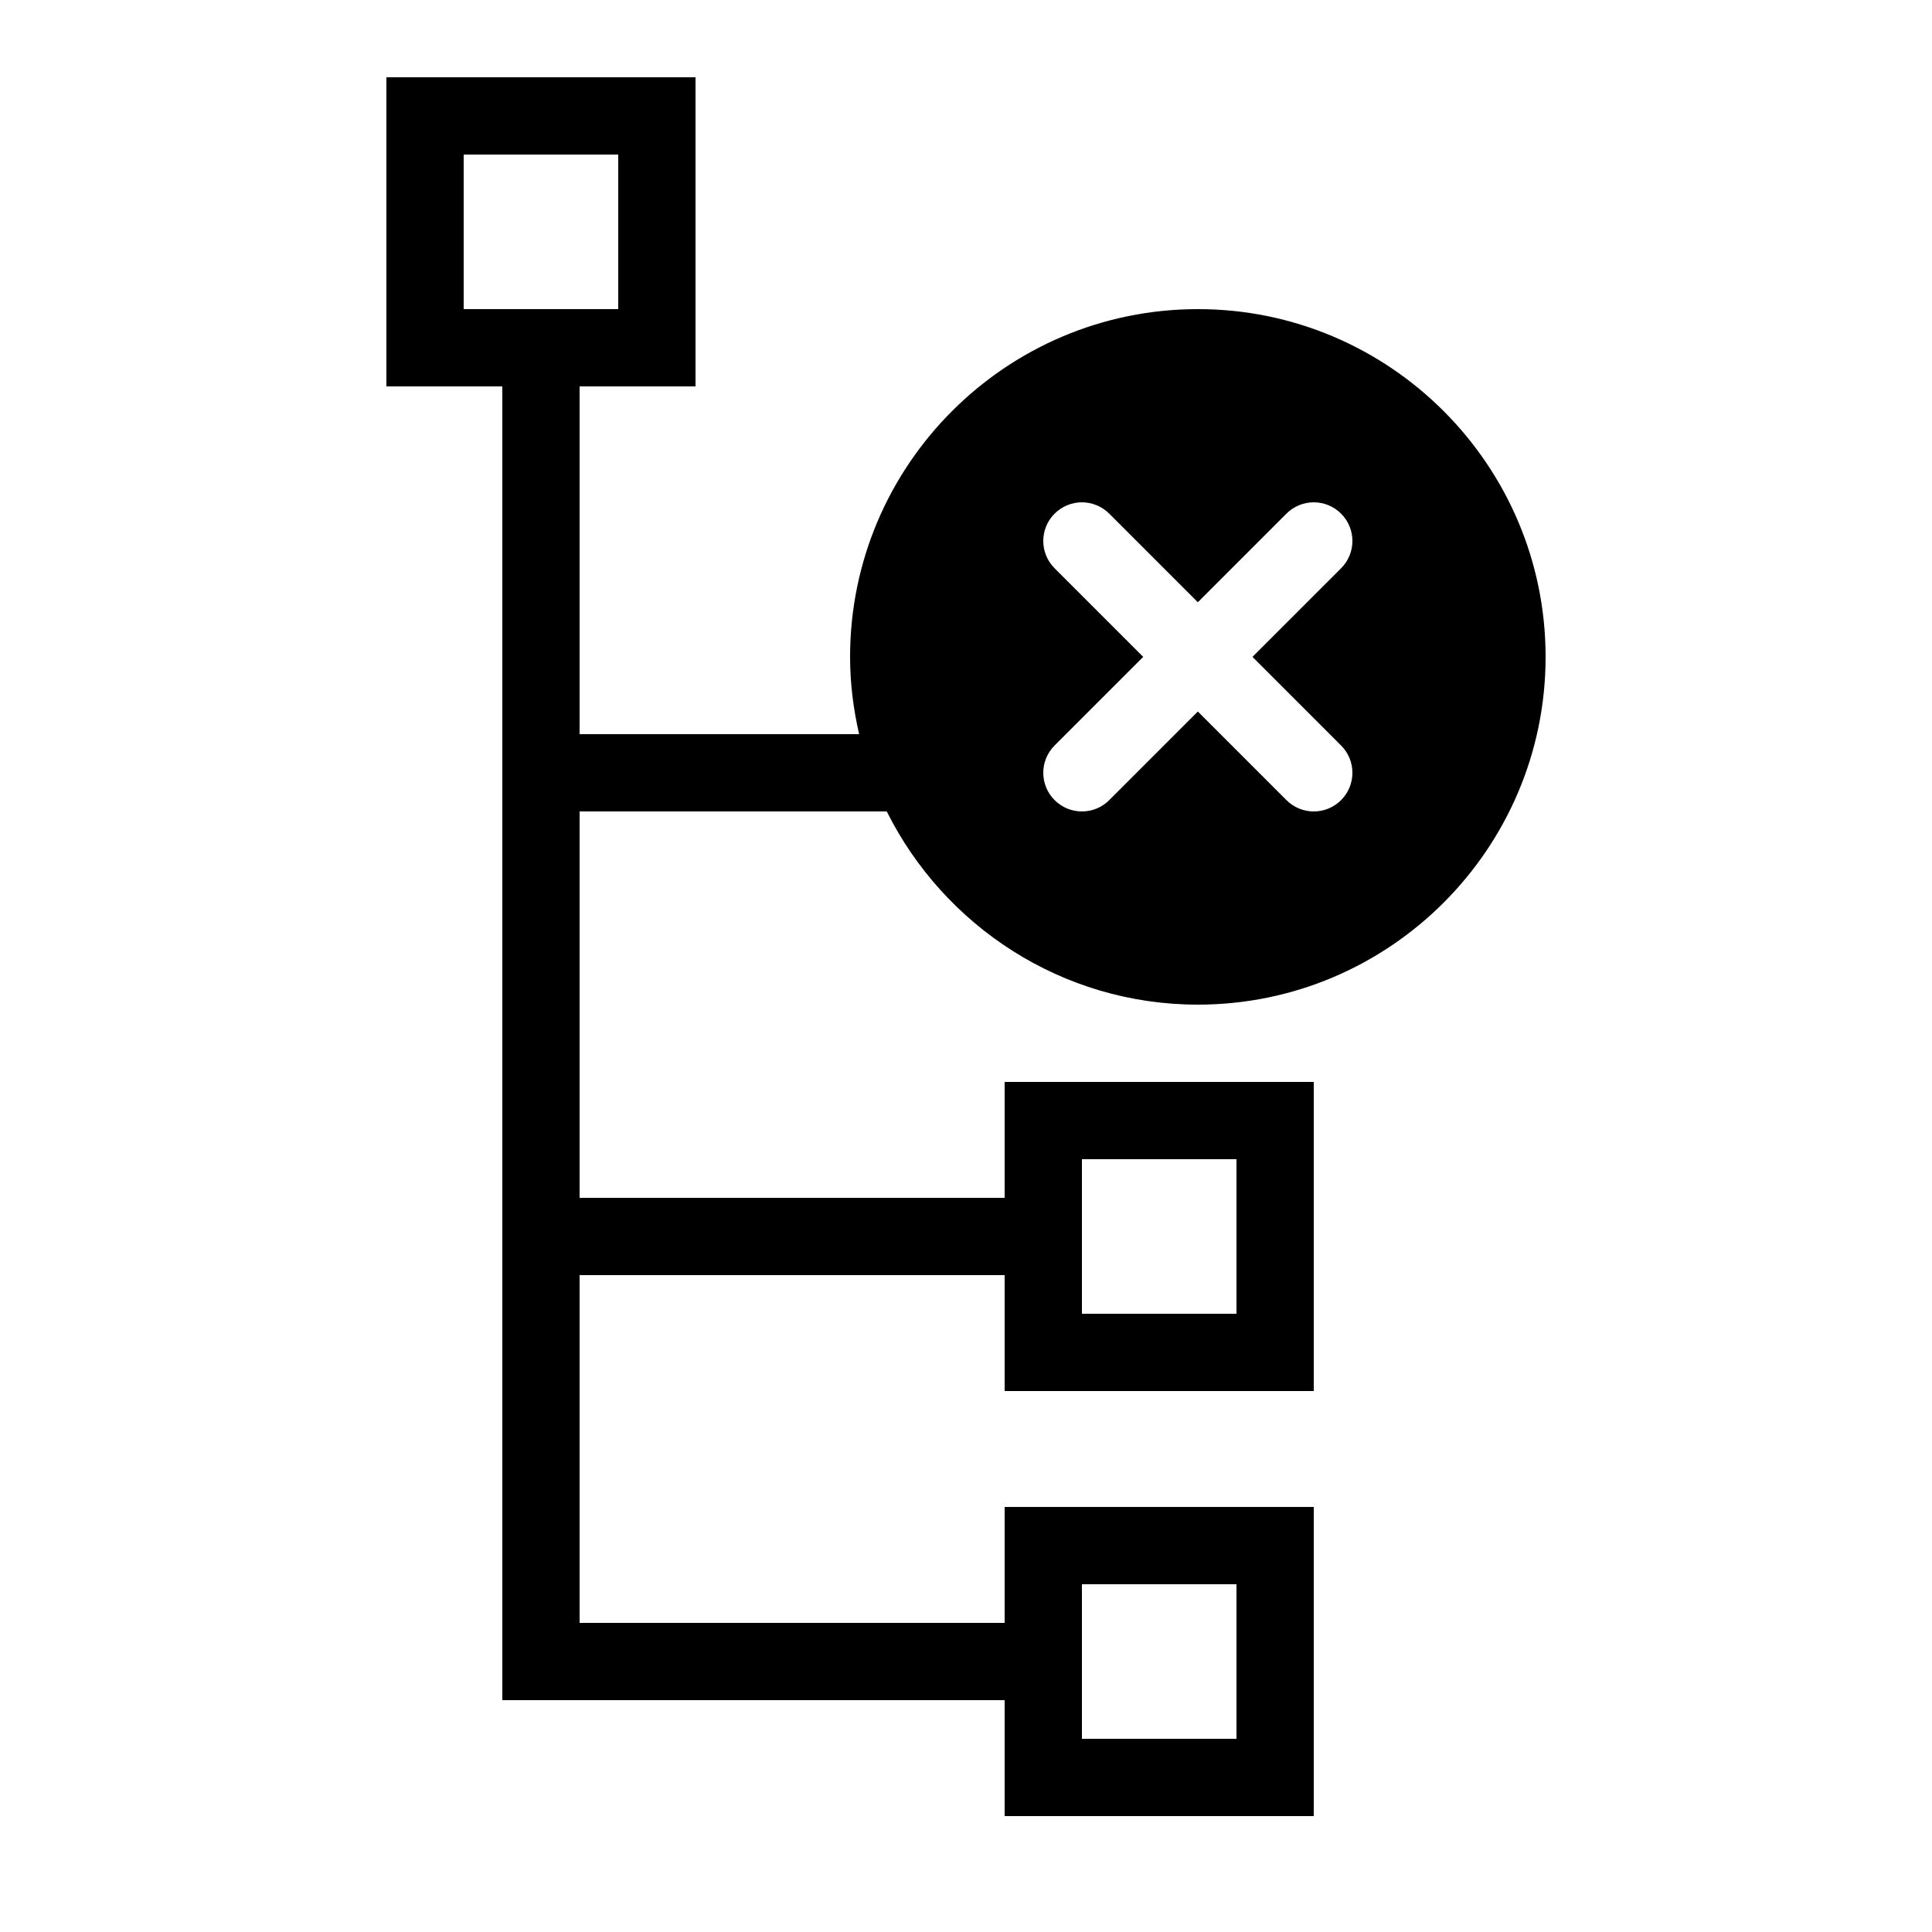 <svg fill="#000000" xmlns="http://www.w3.org/2000/svg"  viewBox="0 0 50 50" width="50px" height="50px"><path d="M 10 2 L 10 10 L 13 10 L 13 44 L 26 44 L 26 47 L 34 47 L 34 39 L 26 39 L 26 42 L 15 42 L 15 33 L 26 33 L 26 36 L 34 36 L 34 28 L 26 28 L 26 31 L 15 31 L 15 21 L 22.949 21 C 24.426 23.957 27.477 26 31 26 C 35.965 26 40 21.961 40 17 C 40 12.039 35.965 8 31 8 C 26.035 8 22 12.039 22 17 C 22 17.688 22.086 18.355 22.234 19 L 15 19 L 15 10 L 18 10 L 18 2 Z M 12 4 L 16 4 L 16 8 L 12 8 Z M 28 13 C 28.254 13 28.512 13.098 28.707 13.293 L 31 15.586 L 33.293 13.293 C 33.684 12.902 34.316 12.902 34.707 13.293 C 35.098 13.684 35.098 14.316 34.707 14.707 L 32.414 17 L 34.707 19.293 C 35.098 19.684 35.098 20.316 34.707 20.707 C 34.512 20.902 34.258 21 34 21 C 33.742 21 33.488 20.902 33.293 20.707 L 31 18.414 L 28.707 20.707 C 28.512 20.902 28.258 21 28 21 C 27.742 21 27.488 20.902 27.293 20.707 C 26.902 20.316 26.902 19.684 27.293 19.293 L 29.586 17 L 27.293 14.707 C 26.902 14.316 26.902 13.684 27.293 13.293 C 27.488 13.098 27.746 13 28 13 Z M 28 30 L 32 30 L 32 34 L 28 34 Z M 28 41 L 32 41 L 32 45 L 28 45 Z"/></svg>